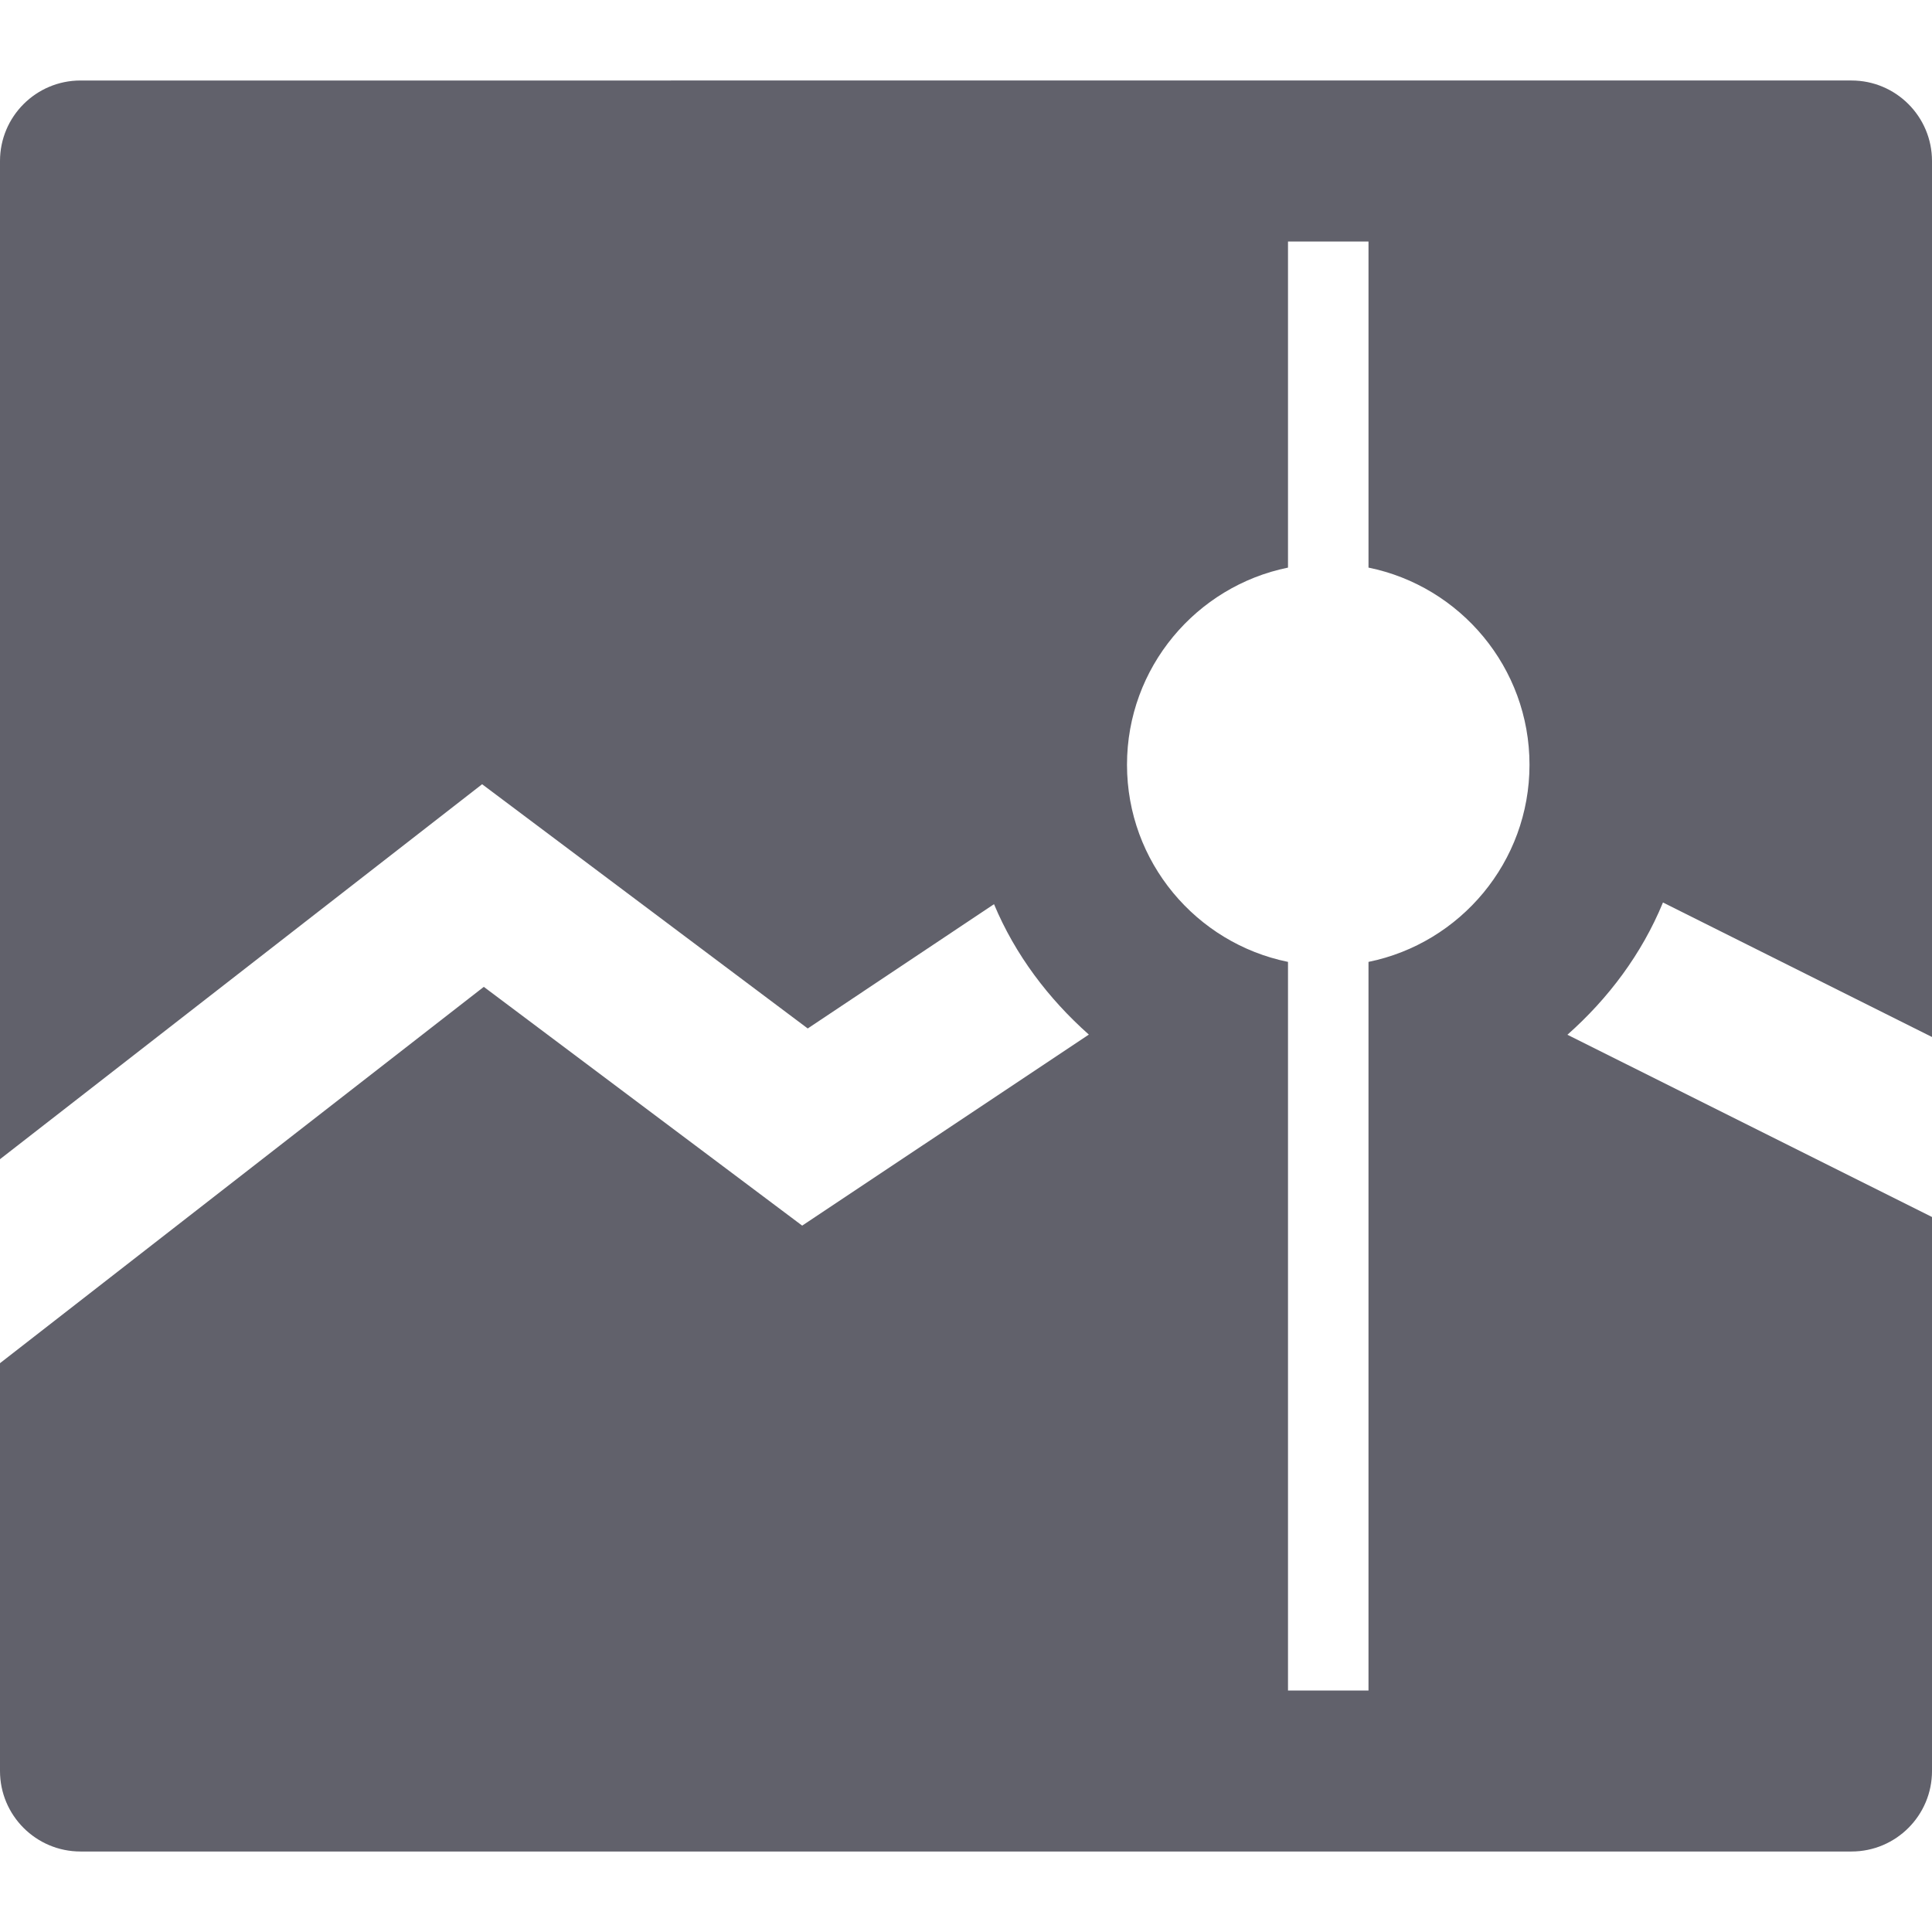 <svg xmlns="http://www.w3.org/2000/svg" height="24" width="24" viewBox="0 0 24 24"><path fill="#61616b" d="M19.471,12.854c0.509-0.451,0.924-1.004,1.187-1.643L24,12.882V2c0-0.552-0.448-1-1-1H1C0.448,1,0,1.448,0,2 v12.4l5.989-4.658l4.045,3.034l2.314-1.544c0.263,0.629,0.676,1.174,1.178,1.62l-3.561,2.373l-3.955-2.966L0,16.934V22 c0,0.552,0.448,1,1,1h22c0.552,0,1-0.448,1-1v-6.882L19.471,12.854z M17,11.949V21h-1v-9.051c-1.14-0.232-2-1.242-2-2.449 s0.86-2.217,2-2.449V3h1v4.051c1.14,0.232,2,1.242,2,2.449S18.14,11.717,17,11.949z"></path></svg>